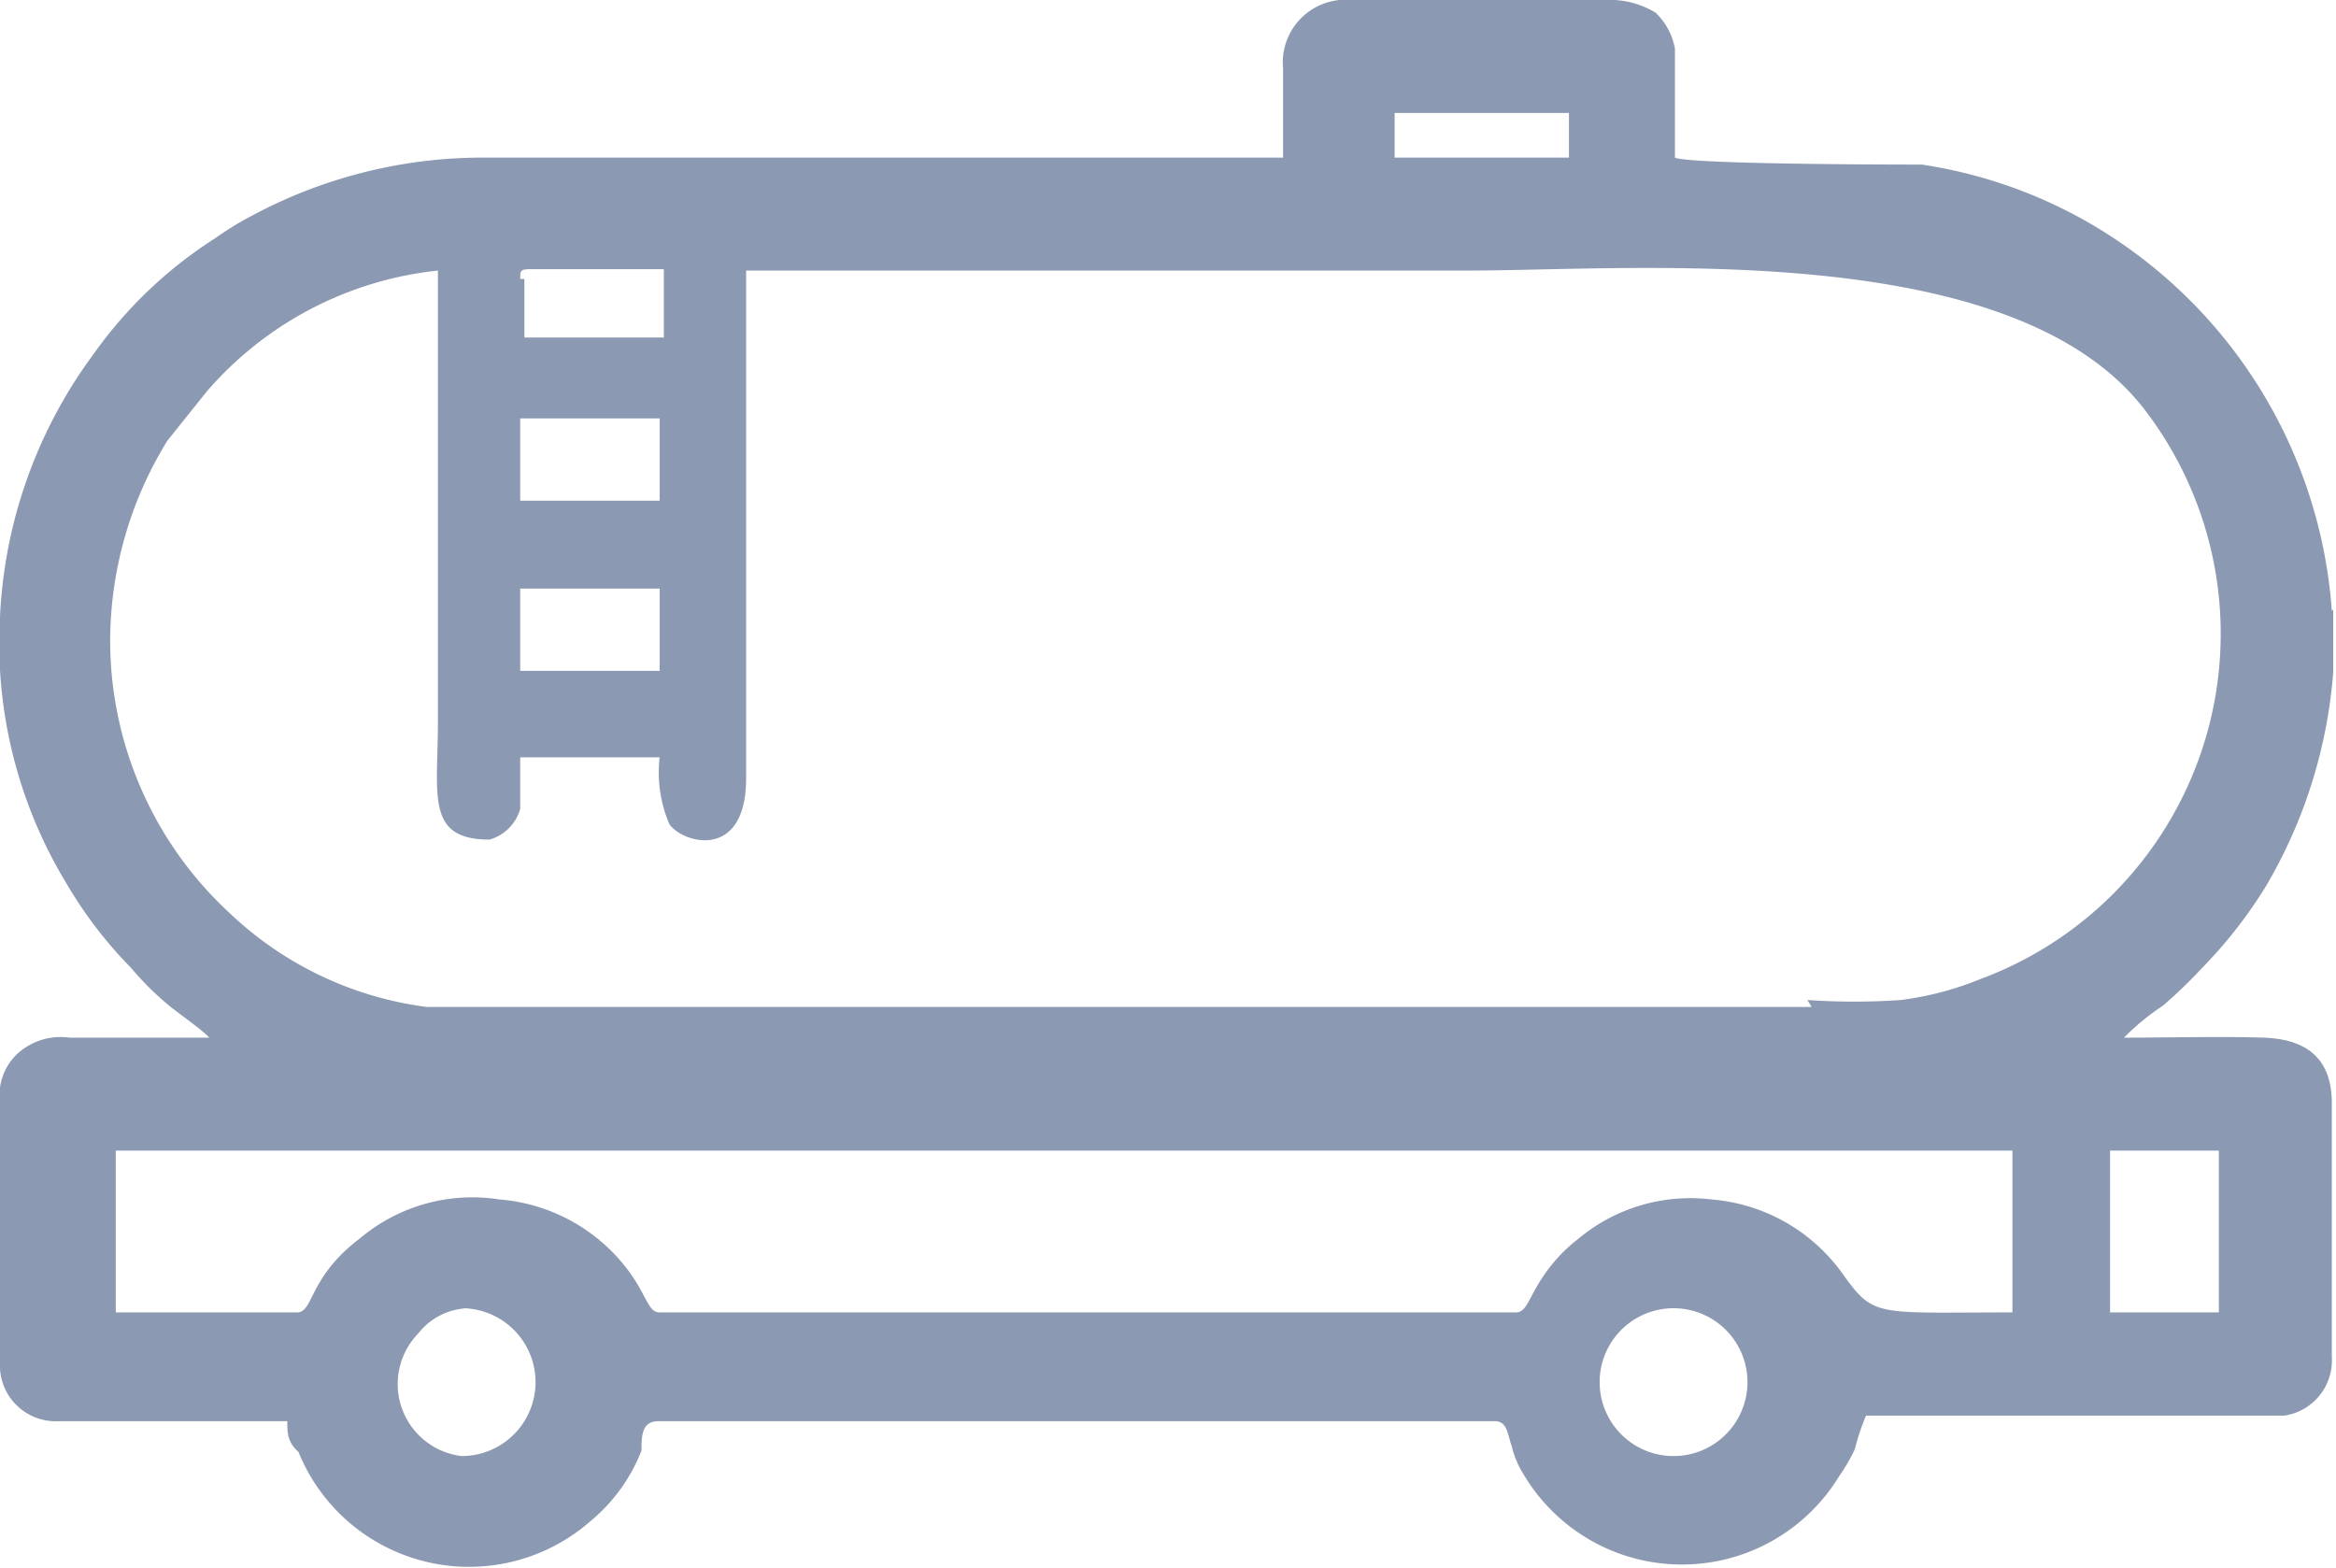 <svg xmlns="http://www.w3.org/2000/svg" width="16.75" height="11.24" viewBox="0 0 16.75 11.24"><title>5</title><path d="M12,9.38a.53.53,0,1,1,0,1.06.53.53,0,0,1,0-1.06Zm4.72-5A3.5,3.5,0,0,0,15,1.61a3.42,3.42,0,0,0-1.22-.43c-.11,0-1.66,0-1.77-.05,0-.22,0-.58,0-.78a.47.47,0,0,0-.14-.26A.64.64,0,0,0,11.58,0H9.69A.45.45,0,0,0,9.2.49v.64H3.49a3.5,3.5,0,0,0-1.69.42,2.26,2.26,0,0,0-.26.16,3.13,3.13,0,0,0-.87.83A3.43,3.43,0,0,0,0,4.42,3.32,3.32,0,0,0,.48,6.34a3.08,3.08,0,0,0,.46.6,2.13,2.13,0,0,0,.26.26c.07.06.26.19.3.24h-1a.46.46,0,0,0-.38.12A.41.41,0,0,0,0,7.91V9.77a.4.4,0,0,0,.42.42H2.06c0,.08,0,.15.08.22a1.32,1.32,0,0,0,2.09.5,1.24,1.24,0,0,0,.37-.51c0-.1,0-.21.12-.21h6c.09,0,.09.1.12.18a.67.67,0,0,0,.09.21,1.32,1.32,0,0,0,2.26,0,1.18,1.18,0,0,0,.11-.19,1.69,1.69,0,0,1,.08-.24h3a.4.4,0,0,0,.34-.42V7.91c0-.32-.18-.46-.49-.47s-.66,0-1,0a1.72,1.72,0,0,1,.28-.23,3.57,3.57,0,0,0,.28-.27,3.33,3.33,0,0,0,.46-.59,3.56,3.56,0,0,0,.48-1.53V4.37Zm-13.41,5a.53.53,0,1,1,0,1.06A.52.52,0,0,1,3,9.56a.47.47,0,0,1,.36-.18ZM15.13,8.25h.78V9.41h-.78V8.25Zm-13,1.16c.12,0,.08-.25.45-.53a1.25,1.25,0,0,1,1-.28,1.28,1.28,0,0,1,.94.53c.12.17.13.28.21.28h6.14c.08,0,.09-.11.21-.28a1.14,1.14,0,0,1,.24-.25,1.25,1.25,0,0,1,.95-.28,1.28,1.28,0,0,1,.94.53c.23.32.23.28,1.22.28V8.25H.83V9.41ZM3.73,4.22h1v.59h-1V4.22Zm9.26,3c-.9,0-9.34,0-9.93,0a2.52,2.52,0,0,1-1.41-.67A2.66,2.66,0,0,1,.79,4.62,2.74,2.74,0,0,1,1.2,3.16l.28-.35a2.54,2.54,0,0,1,1.66-.87V5.18c0,.52-.09.84.37.84a.32.32,0,0,0,.22-.22V5.43h1a.94.94,0,0,0,.07.48c.1.14.55.26.55-.33V1.94l4.78,0c.14,0,.22,0,.39,0,1.21,0,3.91-.24,4.86,1a2.64,2.64,0,0,1-1.18,4.08,2.26,2.26,0,0,1-.57.15,4.83,4.83,0,0,1-.67,0ZM3.73,3h1v.59h-1V3Zm0-1c0-.06,0-.07.08-.07h.95v.49h-1V2ZM10,.81h1.25v.32H10Z" style="fill:#8c99b2;fill-rule:evenodd"/></svg>